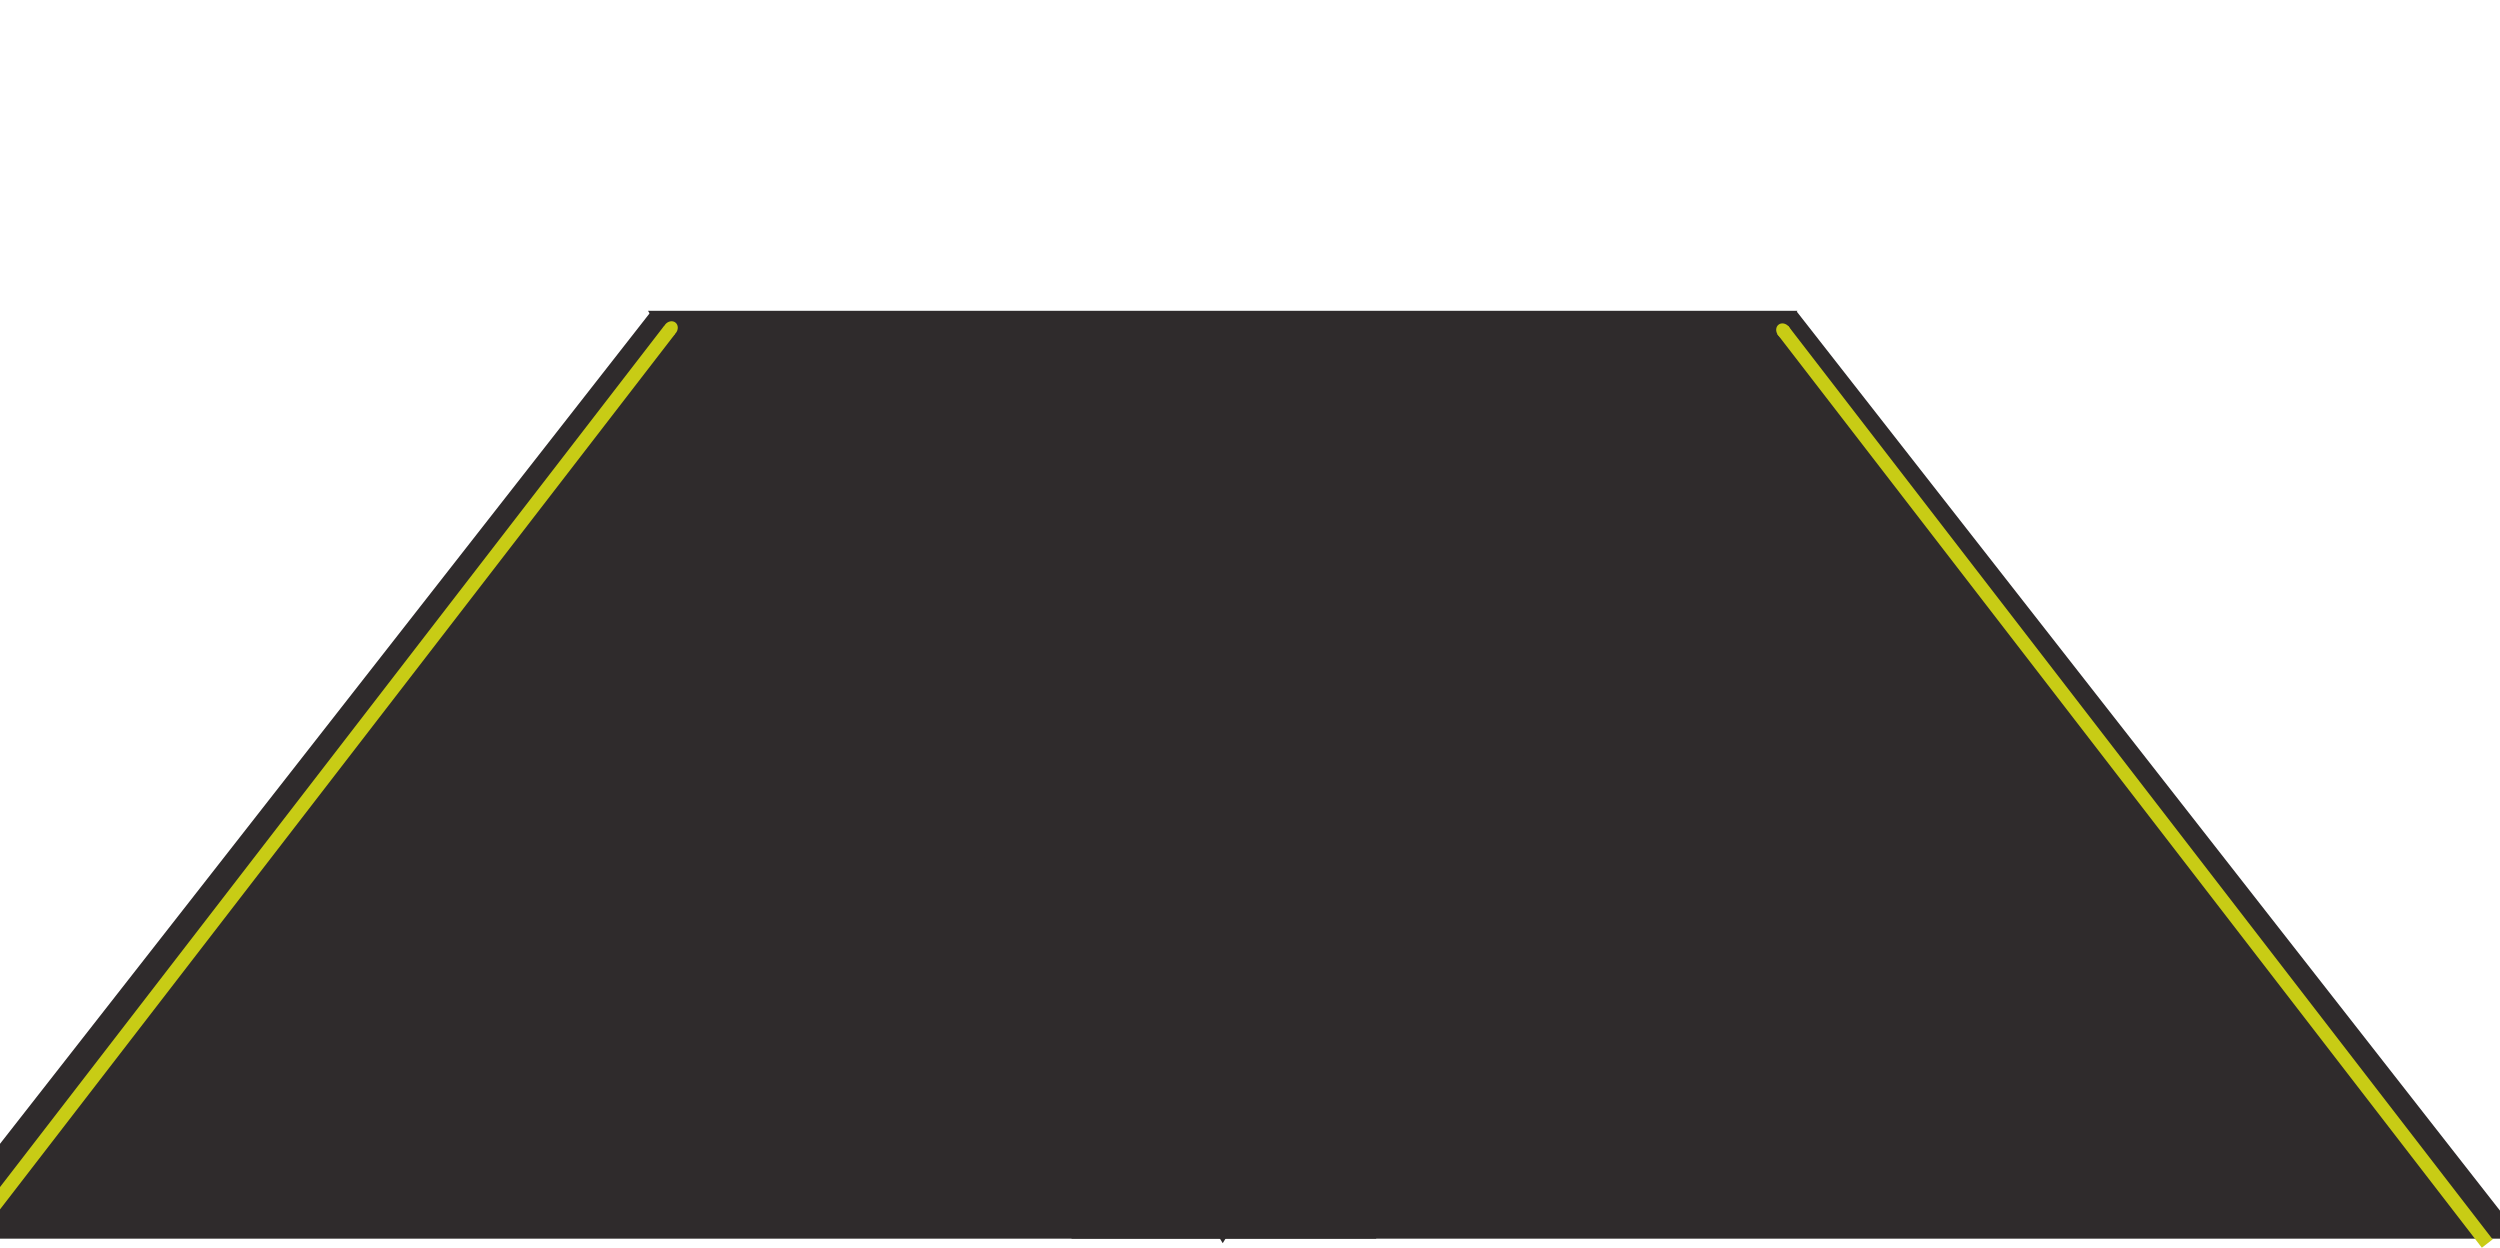 <svg width="1100" height="549" viewBox="0 0 1100 549" fill="none" xmlns="http://www.w3.org/2000/svg">
<path d="M286.5 137L605.63 545H-32.63L286.5 137Z" fill="#2F2B2C"/>
<path d="M790.5 137L1109.63 545H471.37L790.5 137Z" fill="#2F2B2C"/>
<path d="M538 547L285.121 136.75H790.879L538 547Z" fill="#2F2B2C"/>
<line x1="-15.376" y1="547.168" x2="294.624" y2="145.168" stroke="#C8CC15" stroke-width="6"/>
<ellipse cx="3.001" cy="3.5" rx="3.001" ry="3.5" transform="matrix(-0.783 -0.622 -0.622 0.783 299.55 143.791)" fill="#C8CC15"/>
<line x1="784.376" y1="145.168" x2="1094.39" y2="547.154" stroke="#C8CC15" stroke-width="6"/>
<ellipse cx="784.719" cy="145.607" rx="3.001" ry="3.5" transform="rotate(-38.486 784.719 145.607)" fill="#C8CC15"/>
</svg>
